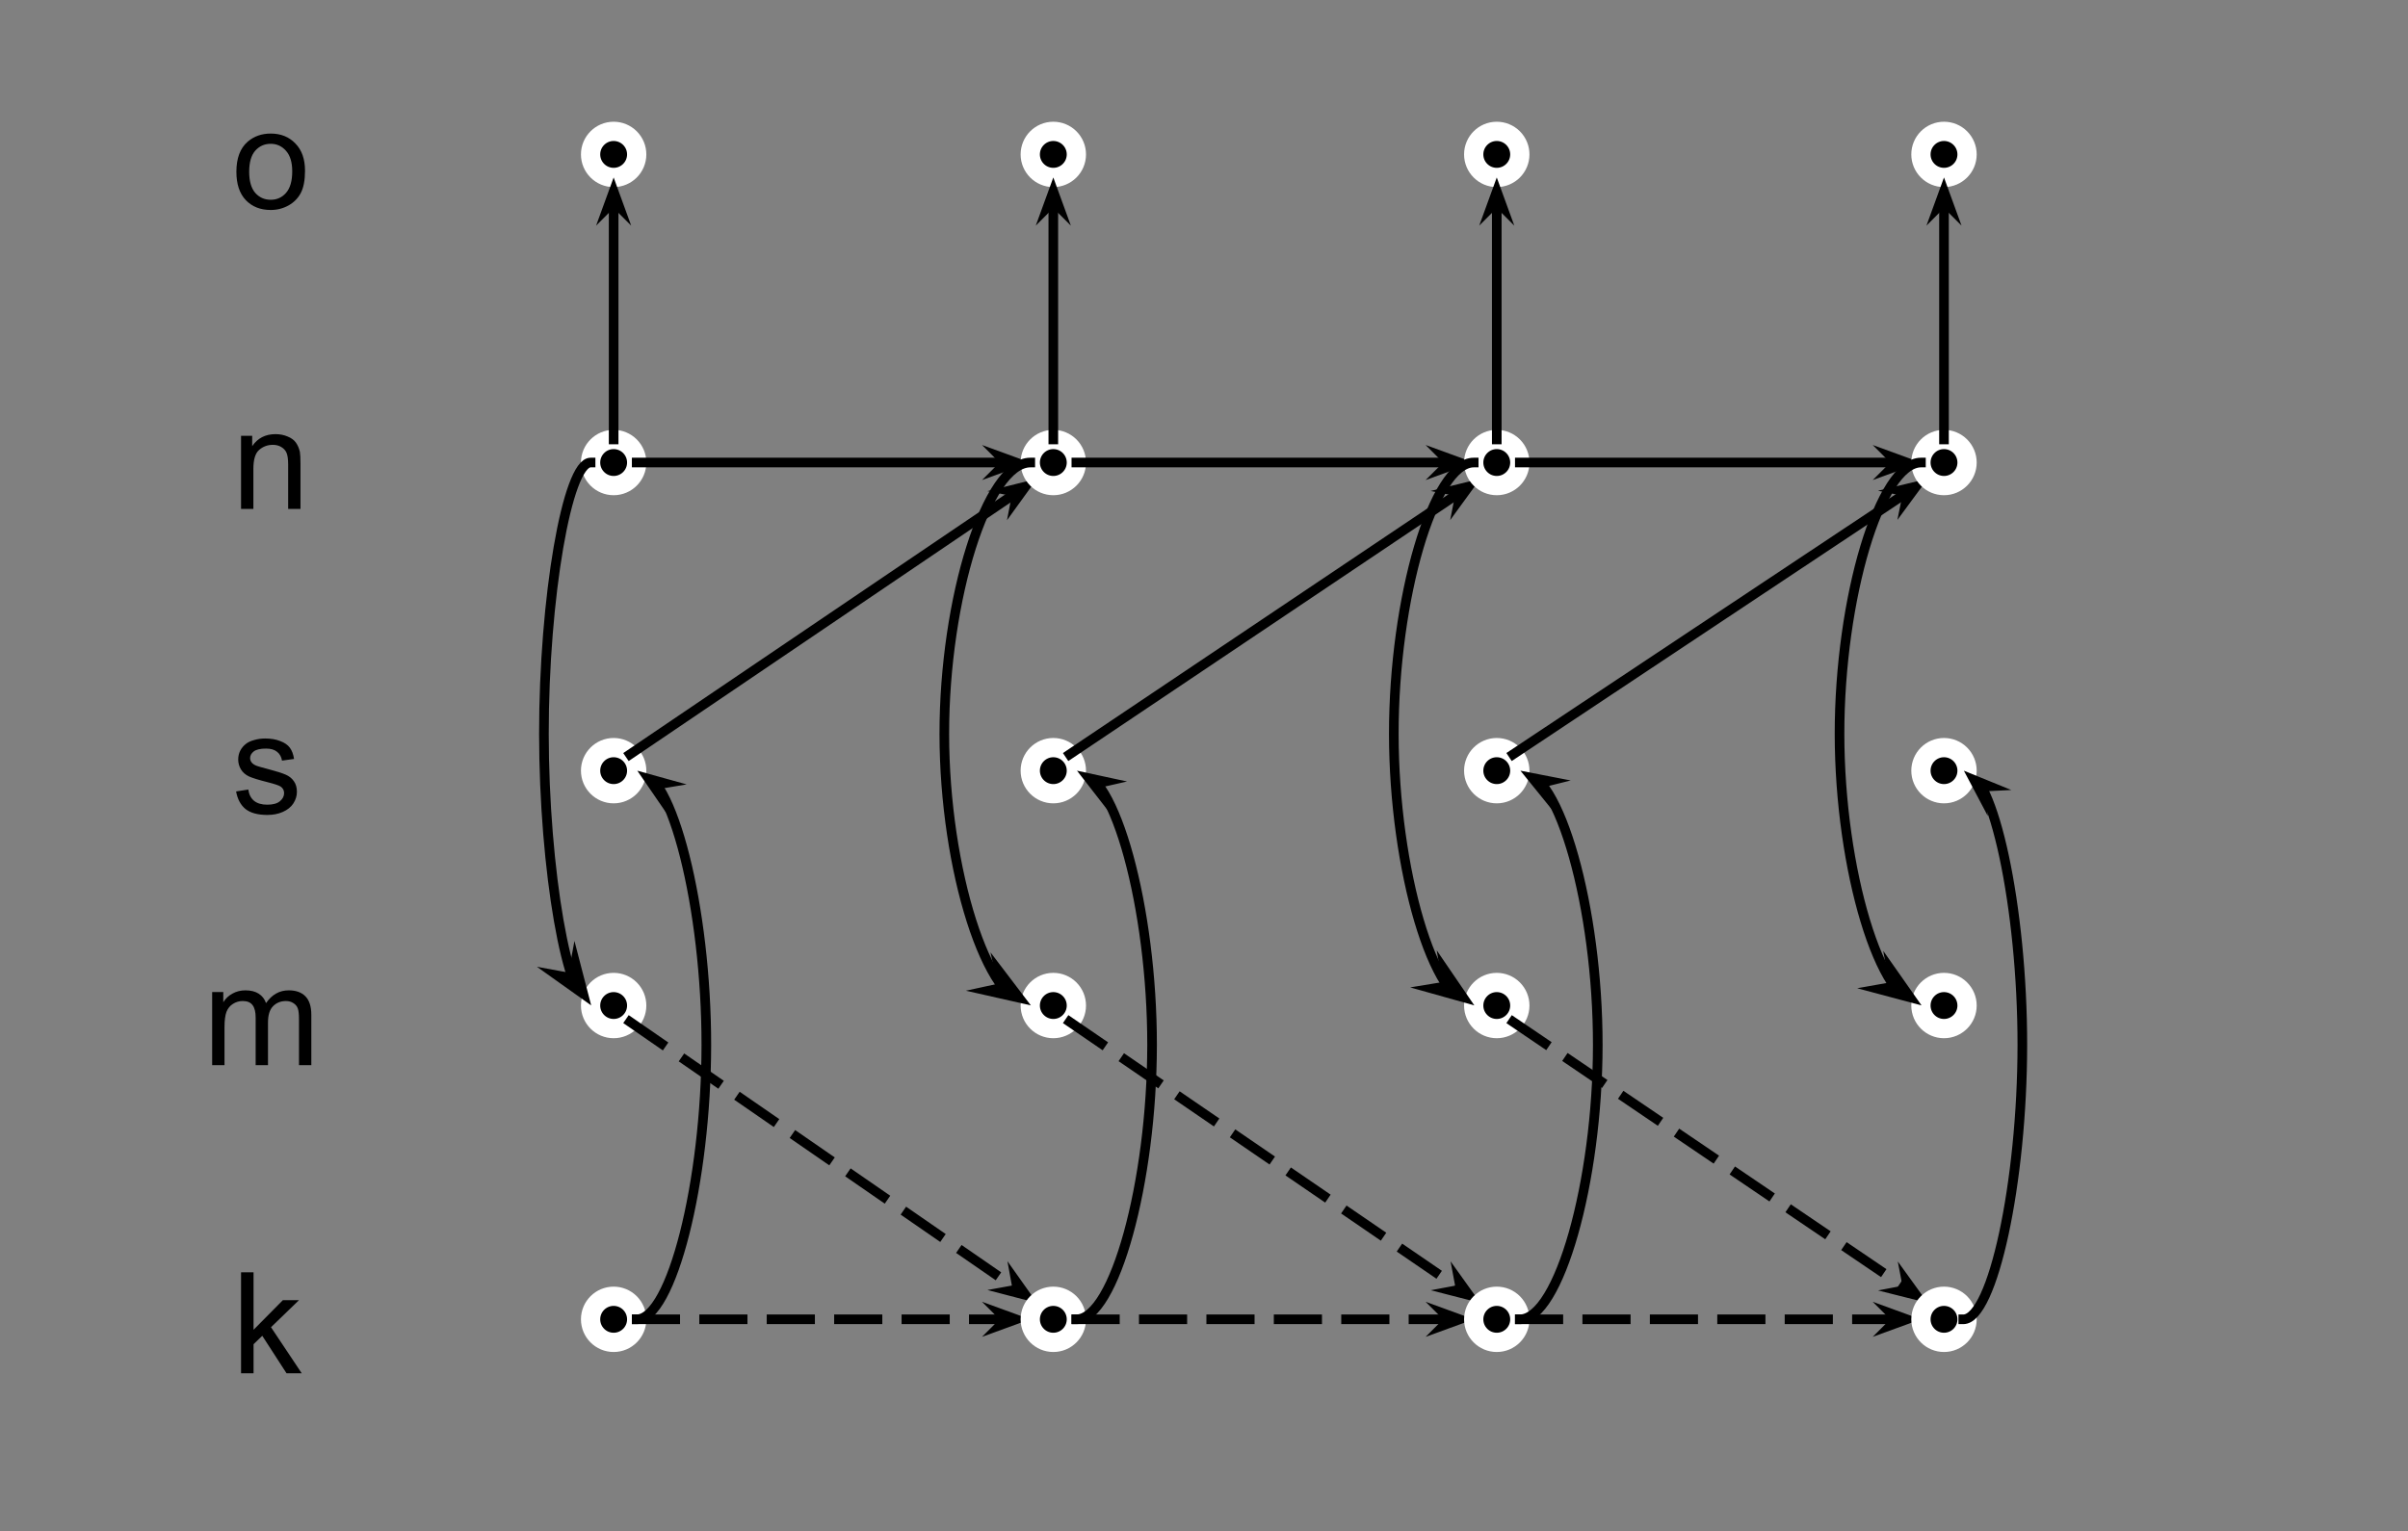 <?xml version="1.0"?>
<svg xmlns:xlink="http://www.w3.org/1999/xlink" xmlns="http://www.w3.org/2000/svg" version="1.1" viewBox="0.0 0.0 250 159" fill="none" stroke="none" stroke-linecap="square" stroke-miterlimit="10">
  <rect x="0.0" y="0.0" width="250" height="159" fill="#808080" stroke="none"/>
  <clipPath id="g12f501fe3c1_0_0.0">
    <path d="m0 0l960.0 0l0 540.0l-960.0 0l0 -540.0z" clip-rule="nonzero"/>
  </clipPath>
  <g clip-path="url(#g12f501fe3c1_0_0.0)">
    <path fill="#000000" d="m61.315 48.036l0 0c0 -1.322 1.072 -2.394 2.394 -2.394l0 0c0.635 0 1.244 0.252 1.693 0.701c0.449 0.449 0.701 1.058 0.701 1.693l0 0c0 1.322 -1.072 2.394 -2.394 2.394l0 0c-1.322 0 -2.394 -1.072 -2.394 -2.394z" fill-rule="evenodd"/>
    <path stroke="#ffffff" stroke-width="2.0" stroke-linejoin="round" stroke-linecap="butt" d="m61.315 48.036l0 0c0 -1.322 1.072 -2.394 2.394 -2.394l0 0c0.635 0 1.244 0.252 1.693 0.701c0.449 0.449 0.701 1.058 0.701 1.693l0 0c0 1.322 -1.072 2.394 -2.394 2.394l0 0c-1.322 0 -2.394 -1.072 -2.394 -2.394z" fill-rule="evenodd"/>
    <path fill="#000000" fill-opacity="0.0" d="m15.058 38.773l25.102 0l0 17.764l-25.102 0z" fill-rule="evenodd"/>
    <path fill="#000000" d="m25.026 52.853l0 -7.594l1.156 0l0 1.078q0.844 -1.25 2.422 -1.25q0.688 0 1.266 0.25q0.578 0.234 0.859 0.641q0.281 0.406 0.406 0.953q0.062 0.359 0.062 1.25l0 4.672l-1.281 0l0 -4.625q0 -0.781 -0.156 -1.172q-0.156 -0.391 -0.547 -0.625q-0.375 -0.234 -0.891 -0.234q-0.812 0 -1.422 0.531q-0.594 0.516 -0.594 1.969l0 4.156l-1.281 0z" fill-rule="nonzero"/>
    <path fill="#000000" fill-opacity="0.0" d="m15.058 70.381l25.102 0l0 17.764l-25.102 0z" fill-rule="evenodd"/>
    <path fill="#000000" d="m24.511 82.195l1.266 -0.203q0.109 0.766 0.594 1.172q0.5 0.406 1.375 0.406q0.891 0 1.312 -0.359q0.438 -0.359 0.438 -0.844q0 -0.438 -0.375 -0.688q-0.266 -0.172 -1.312 -0.438q-1.422 -0.359 -1.969 -0.609q-0.547 -0.266 -0.828 -0.734q-0.281 -0.469 -0.281 -1.016q0 -0.516 0.219 -0.938q0.234 -0.438 0.641 -0.734q0.297 -0.219 0.812 -0.359q0.531 -0.156 1.125 -0.156q0.891 0 1.562 0.266q0.672 0.25 1.0 0.688q0.328 0.438 0.438 1.172l-1.25 0.172q-0.094 -0.578 -0.5 -0.906q-0.406 -0.344 -1.156 -0.344q-0.891 0 -1.281 0.297q-0.375 0.297 -0.375 0.688q0 0.25 0.156 0.453q0.156 0.203 0.5 0.344q0.188 0.078 1.141 0.328q1.359 0.359 1.891 0.594q0.547 0.234 0.859 0.688q0.312 0.438 0.312 1.094q0 0.641 -0.375 1.219q-0.375 0.562 -1.094 0.875q-0.703 0.312 -1.594 0.312q-1.484 0 -2.266 -0.609q-0.766 -0.625 -0.984 -1.828z" fill-rule="nonzero"/>
    <path fill="#000000" fill-opacity="0.0" d="m15.058 128.538l25.102 0l0 17.764l-25.102 0z" fill-rule="evenodd"/>
    <path fill="#000000" d="m25.026 142.618l0 -10.484l1.297 0l0 5.969l3.047 -3.078l1.672 0l-2.906 2.812l3.188 4.781l-1.578 0l-2.516 -3.891l-0.906 0.875l0 3.016l-1.297 0z" fill-rule="nonzero"/>
    <path fill="#000000" d="m61.315 80.036l0 0c0 -1.322 1.072 -2.394 2.394 -2.394l0 0c0.635 0 1.244 0.252 1.693 0.701c0.449 0.449 0.701 1.058 0.701 1.693l0 0c0 1.322 -1.072 2.394 -2.394 2.394l0 0c-1.322 0 -2.394 -1.072 -2.394 -2.394z" fill-rule="evenodd"/>
    <path stroke="#ffffff" stroke-width="2.0" stroke-linejoin="round" stroke-linecap="butt" d="m61.315 80.036l0 0c0 -1.322 1.072 -2.394 2.394 -2.394l0 0c0.635 0 1.244 0.252 1.693 0.701c0.449 0.449 0.701 1.058 0.701 1.693l0 0c0 1.322 -1.072 2.394 -2.394 2.394l0 0c-1.322 0 -2.394 -1.072 -2.394 -2.394z" fill-rule="evenodd"/>
    <path fill="#000000" d="m61.315 104.428l0 0c0 -1.322 1.072 -2.394 2.394 -2.394l0 0c0.635 0 1.244 0.252 1.693 0.701c0.449 0.449 0.701 1.058 0.701 1.693l0 0c0 1.322 -1.072 2.394 -2.394 2.394l0 0c-1.322 0 -2.394 -1.072 -2.394 -2.394z" fill-rule="evenodd"/>
    <path stroke="#ffffff" stroke-width="2.0" stroke-linejoin="round" stroke-linecap="butt" d="m61.315 104.428l0 0c0 -1.322 1.072 -2.394 2.394 -2.394l0 0c0.635 0 1.244 0.252 1.693 0.701c0.449 0.449 0.701 1.058 0.701 1.693l0 0c0 1.322 -1.072 2.394 -2.394 2.394l0 0c-1.322 0 -2.394 -1.072 -2.394 -2.394z" fill-rule="evenodd"/>
    <path fill="#000000" d="m61.315 137.016l0 0c0 -1.322 1.072 -2.394 2.394 -2.394l0 0c0.635 0 1.244 0.252 1.693 0.701c0.449 0.449 0.701 1.058 0.701 1.693l0 0c0 1.322 -1.072 2.394 -2.394 2.394l0 0c-1.322 0 -2.394 -1.072 -2.394 -2.394z" fill-rule="evenodd"/>
    <path stroke="#ffffff" stroke-width="2.0" stroke-linejoin="round" stroke-linecap="butt" d="m61.315 137.016l0 0c0 -1.322 1.072 -2.394 2.394 -2.394l0 0c0.635 0 1.244 0.252 1.693 0.701c0.449 0.449 0.701 1.058 0.701 1.693l0 0c0 1.322 -1.072 2.394 -2.394 2.394l0 0c-1.322 0 -2.394 -1.072 -2.394 -2.394z" fill-rule="evenodd"/>
    <path fill="#000000" fill-opacity="0.0" d="m66.102 48.036l40.85 0" fill-rule="evenodd"/>
    <path stroke="#000000" stroke-width="1.0" stroke-linejoin="round" stroke-linecap="butt" d="m66.102 48.036l38.377 0" fill-rule="evenodd"/>
    <path fill="#000000" stroke="#000000" stroke-width="1.0" stroke-linecap="butt" d="m104.48 48.036l-0.579 0.579l1.59 -0.579l-1.59 -0.579z" fill-rule="evenodd"/>
    <path fill="#000000" fill-opacity="0.0" d="m65.401 78.343l42.268 -28.63" fill-rule="evenodd"/>
    <path stroke="#000000" stroke-width="1.0" stroke-linejoin="round" stroke-linecap="butt" d="m65.401 78.343l40.22 -27.243" fill-rule="evenodd"/>
    <path fill="#000000" stroke="#000000" stroke-width="1.0" stroke-linecap="butt" d="m105.621 51.1l-0.155 0.804l0.992 -1.371l-1.641 0.412z" fill-rule="evenodd"/>
    <path fill="#000000" fill-opacity="0.0" d="m66.102 137.016l40.85 0" fill-rule="evenodd"/>
    <path stroke="#000000" stroke-width="1.0" stroke-linejoin="round" stroke-linecap="butt" stroke-dasharray="4.0,3.0" d="m66.102 137.016l38.377 0" fill-rule="evenodd"/>
    <path fill="#000000" stroke="#000000" stroke-width="1.0" stroke-linecap="butt" d="m104.48 137.016l-0.579 0.579l1.59 -0.579l-1.59 -0.579z" fill-rule="evenodd"/>
    <path fill="#000000" fill-opacity="0.0" d="m65.401 106.121l42.268 29.197" fill-rule="evenodd"/>
    <path stroke="#000000" stroke-width="1.0" stroke-linejoin="round" stroke-linecap="butt" stroke-dasharray="4.0,3.0" d="m65.401 106.121l40.233 27.791" fill-rule="evenodd"/>
    <path fill="#000000" stroke="#000000" stroke-width="1.0" stroke-linecap="butt" d="m105.634 133.912l-0.805 0.147l1.637 0.427l-0.979 -1.38z" fill-rule="evenodd"/>
    <path fill="#000000" d="m61.315 16.036l0 0c0 -1.322 1.072 -2.394 2.394 -2.394l0 0c0.635 0 1.244 0.252 1.693 0.701c0.449 0.449 0.701 1.058 0.701 1.693l0 0c0 1.322 -1.072 2.394 -2.394 2.394l0 0c-1.322 0 -2.394 -1.072 -2.394 -2.394z" fill-rule="evenodd"/>
    <path stroke="#ffffff" stroke-width="2.0" stroke-linejoin="round" stroke-linecap="butt" d="m61.315 16.036l0 0c0 -1.322 1.072 -2.394 2.394 -2.394l0 0c0.635 0 1.244 0.252 1.693 0.701c0.449 0.449 0.701 1.058 0.701 1.693l0 0c0 1.322 -1.072 2.394 -2.394 2.394l0 0c-1.322 0 -2.394 -1.072 -2.394 -2.394z" fill-rule="evenodd"/>
    <path fill="#000000" fill-opacity="0.0" d="m15.058 7.557l25.102 0l0 17.764l-25.102 0z" fill-rule="evenodd"/>
    <path fill="#000000" d="m24.542 17.84q0 -2.109 1.172 -3.125q0.984 -0.844 2.391 -0.844q1.578 0 2.562 1.031q1.0 1.016 1.0 2.828q0 1.469 -0.438 2.312q-0.438 0.828 -1.281 1.297q-0.844 0.469 -1.844 0.469q-1.594 0 -2.578 -1.016q-0.984 -1.031 -0.984 -2.953zm1.328 0q0 1.453 0.625 2.188q0.641 0.719 1.609 0.719q0.969 0 1.594 -0.719q0.641 -0.734 0.641 -2.234q0 -1.406 -0.641 -2.125q-0.641 -0.734 -1.594 -0.734q-0.969 0 -1.609 0.719q-0.625 0.719 -0.625 2.188z" fill-rule="nonzero"/>
    <path fill="#000000" fill-opacity="0.0" d="m63.709 45.642l0 -27.213" fill-rule="evenodd"/>
    <path stroke="#000000" stroke-width="1.0" stroke-linejoin="round" stroke-linecap="butt" d="m63.709 45.642l0 -24.74" fill-rule="evenodd"/>
    <path fill="#000000" stroke="#000000" stroke-width="1.0" stroke-linecap="butt" d="m63.709 20.903l0.579 0.579l-0.579 -1.59l-0.579 1.59z" fill-rule="evenodd"/>
    <path fill="#000000" fill-opacity="0.0" d="m15.058 96.538l25.102 0l0 17.764l-25.102 0z" fill-rule="evenodd"/>
    <path fill="#000000" d="m22.026 110.618l0 -7.594l1.156 0l0 1.062q0.344 -0.562 0.938 -0.891q0.609 -0.344 1.359 -0.344q0.844 0 1.375 0.344q0.547 0.344 0.766 0.984q0.906 -1.328 2.359 -1.328q1.125 0 1.734 0.625q0.609 0.625 0.609 1.922l0 5.219l-1.281 0l0 -4.781q0 -0.781 -0.125 -1.109q-0.125 -0.344 -0.453 -0.547q-0.328 -0.219 -0.781 -0.219q-0.797 0 -1.328 0.531q-0.531 0.531 -0.531 1.703l0 4.422l-1.281 0l0 -4.938q0 -0.859 -0.312 -1.281q-0.312 -0.438 -1.031 -0.438q-0.547 0 -1.016 0.297q-0.453 0.281 -0.672 0.828q-0.203 0.547 -0.203 1.594l0 3.938l-1.281 0z" fill-rule="nonzero"/>
    <path fill="#000000" fill-opacity="0.0" d="m61.315 48.036c-2.423 0 -4.853 14.094 -4.845 28.189c0.008 14.094 2.454 28.189 4.908 28.189" fill-rule="evenodd"/>
    <path stroke="#000000" stroke-width="1.0" stroke-linejoin="round" stroke-linecap="butt" d="m61.315 48.036c-2.423 0 -4.853 14.094 -4.845 28.189c0.004 7.047 0.617 14.094 1.537 19.38c0.23 1.321 0.479 2.533 0.742 3.606c0.132 0.537 0.267 1.039 0.405 1.504c0.069 0.232 0.139 0.455 0.21 0.668l0.071 0.208" fill-rule="evenodd"/>
    <path fill="#000000" stroke="#000000" stroke-width="1.0" stroke-linecap="butt" d="m59.434 101.591l-1.564 -0.288l2.679 1.907l-0.826 -3.183z" fill-rule="evenodd"/>
    <path fill="#000000" fill-opacity="0.0" d="m66.102 137.016c3.615 0 7.223 -14.244 7.231 -28.488c0.008 -14.244 -3.584 -28.488 -7.168 -28.488" fill-rule="evenodd"/>
    <path stroke="#000000" stroke-width="1.0" stroke-linejoin="round" stroke-linecap="butt" d="m66.102 137.016c3.615 0 7.223 -14.244 7.231 -28.488c0.004 -7.122 -0.892 -14.244 -2.237 -19.586c-0.672 -2.671 -1.457 -4.896 -2.298 -6.454c-0.105 -0.195 -0.211 -0.379 -0.318 -0.552c-0.053 -0.087 -0.107 -0.171 -0.161 -0.252l-0.142 -0.207" fill-rule="evenodd"/>
    <path fill="#000000" stroke="#000000" stroke-width="1.0" stroke-linecap="butt" d="m68.178 81.477l0.807 -0.135l-1.63 -0.453l0.958 1.395z" fill-rule="evenodd"/>
    <path fill="#000000" d="m106.962 48.036l0 0c0 -1.322 1.072 -2.394 2.394 -2.394l0 0c0.635 0 1.244 0.252 1.693 0.701c0.449 0.449 0.701 1.058 0.701 1.693l0 0c0 1.322 -1.072 2.394 -2.394 2.394l0 0c-1.322 0 -2.394 -1.072 -2.394 -2.394z" fill-rule="evenodd"/>
    <path stroke="#ffffff" stroke-width="2.0" stroke-linejoin="round" stroke-linecap="butt" d="m106.962 48.036l0 0c0 -1.322 1.072 -2.394 2.394 -2.394l0 0c0.635 0 1.244 0.252 1.693 0.701c0.449 0.449 0.701 1.058 0.701 1.693l0 0c0 1.322 -1.072 2.394 -2.394 2.394l0 0c-1.322 0 -2.394 -1.072 -2.394 -2.394z" fill-rule="evenodd"/>
    <path fill="#000000" d="m106.962 80.036l0 0c0 -1.322 1.072 -2.394 2.394 -2.394l0 0c0.635 0 1.244 0.252 1.693 0.701c0.449 0.449 0.701 1.058 0.701 1.693l0 0c0 1.322 -1.072 2.394 -2.394 2.394l0 0c-1.322 0 -2.394 -1.072 -2.394 -2.394z" fill-rule="evenodd"/>
    <path stroke="#ffffff" stroke-width="2.0" stroke-linejoin="round" stroke-linecap="butt" d="m106.962 80.036l0 0c0 -1.322 1.072 -2.394 2.394 -2.394l0 0c0.635 0 1.244 0.252 1.693 0.701c0.449 0.449 0.701 1.058 0.701 1.693l0 0c0 1.322 -1.072 2.394 -2.394 2.394l0 0c-1.322 0 -2.394 -1.072 -2.394 -2.394z" fill-rule="evenodd"/>
    <path fill="#000000" d="m106.962 104.428l0 0c0 -1.322 1.072 -2.394 2.394 -2.394l0 0c0.635 0 1.244 0.252 1.693 0.701c0.449 0.449 0.701 1.058 0.701 1.693l0 0c0 1.322 -1.072 2.394 -2.394 2.394l0 0c-1.322 0 -2.394 -1.072 -2.394 -2.394z" fill-rule="evenodd"/>
    <path stroke="#ffffff" stroke-width="2.0" stroke-linejoin="round" stroke-linecap="butt" d="m106.962 104.428l0 0c0 -1.322 1.072 -2.394 2.394 -2.394l0 0c0.635 0 1.244 0.252 1.693 0.701c0.449 0.449 0.701 1.058 0.701 1.693l0 0c0 1.322 -1.072 2.394 -2.394 2.394l0 0c-1.322 0 -2.394 -1.072 -2.394 -2.394z" fill-rule="evenodd"/>
    <path fill="#000000" d="m106.962 137.016l0 0c0 -1.322 1.072 -2.394 2.394 -2.394l0 0c0.635 0 1.244 0.252 1.693 0.701c0.449 0.449 0.701 1.058 0.701 1.693l0 0c0 1.322 -1.072 2.394 -2.394 2.394l0 0c-1.322 0 -2.394 -1.072 -2.394 -2.394z" fill-rule="evenodd"/>
    <path stroke="#ffffff" stroke-width="2.0" stroke-linejoin="round" stroke-linecap="butt" d="m106.962 137.016l0 0c0 -1.322 1.072 -2.394 2.394 -2.394l0 0c0.635 0 1.244 0.252 1.693 0.701c0.449 0.449 0.701 1.058 0.701 1.693l0 0c0 1.322 -1.072 2.394 -2.394 2.394l0 0c-1.322 0 -2.394 -1.072 -2.394 -2.394z" fill-rule="evenodd"/>
    <path fill="#000000" fill-opacity="0.0" d="m111.749 48.036l41.26 0" fill-rule="evenodd"/>
    <path stroke="#000000" stroke-width="1.0" stroke-linejoin="round" stroke-linecap="butt" d="m111.749 48.036l38.787 0" fill-rule="evenodd"/>
    <path fill="#000000" stroke="#000000" stroke-width="1.0" stroke-linecap="butt" d="m150.536 48.036l-0.579 0.579l1.59 -0.579l-1.59 -0.579z" fill-rule="evenodd"/>
    <path fill="#000000" fill-opacity="0.0" d="m111.048 78.343l42.646 -28.63" fill-rule="evenodd"/>
    <path stroke="#000000" stroke-width="1.0" stroke-linejoin="round" stroke-linecap="butt" d="m111.048 78.343l40.592 -27.251" fill-rule="evenodd"/>
    <path fill="#000000" stroke="#000000" stroke-width="1.0" stroke-linecap="butt" d="m151.641 51.092l-0.158 0.803l0.997 -1.367l-1.642 0.406z" fill-rule="evenodd"/>
    <path fill="#000000" fill-opacity="0.0" d="m111.749 137.016l41.26 0" fill-rule="evenodd"/>
    <path stroke="#000000" stroke-width="1.0" stroke-linejoin="round" stroke-linecap="butt" stroke-dasharray="4.0,3.0" d="m111.749 137.016l38.787 0" fill-rule="evenodd"/>
    <path fill="#000000" stroke="#000000" stroke-width="1.0" stroke-linecap="butt" d="m150.536 137.016l-0.579 0.579l1.59 -0.579l-1.59 -0.579z" fill-rule="evenodd"/>
    <path fill="#000000" fill-opacity="0.0" d="m111.048 106.121l42.646 29.197" fill-rule="evenodd"/>
    <path stroke="#000000" stroke-width="1.0" stroke-linejoin="round" stroke-linecap="butt" stroke-dasharray="4.0,3.0" d="m111.048 106.121l40.605 27.8" fill-rule="evenodd"/>
    <path fill="#000000" stroke="#000000" stroke-width="1.0" stroke-linecap="butt" d="m151.653 133.92l-0.804 0.151l1.639 0.421l-0.985 -1.376z" fill-rule="evenodd"/>
    <path fill="#000000" d="m106.962 16.036l0 0c0 -1.322 1.072 -2.394 2.394 -2.394l0 0c0.635 0 1.244 0.252 1.693 0.701c0.449 0.449 0.701 1.058 0.701 1.693l0 0c0 1.322 -1.072 2.394 -2.394 2.394l0 0c-1.322 0 -2.394 -1.072 -2.394 -2.394z" fill-rule="evenodd"/>
    <path stroke="#ffffff" stroke-width="2.0" stroke-linejoin="round" stroke-linecap="butt" d="m106.962 16.036l0 0c0 -1.322 1.072 -2.394 2.394 -2.394l0 0c0.635 0 1.244 0.252 1.693 0.701c0.449 0.449 0.701 1.058 0.701 1.693l0 0c0 1.322 -1.072 2.394 -2.394 2.394l0 0c-1.322 0 -2.394 -1.072 -2.394 -2.394z" fill-rule="evenodd"/>
    <path fill="#000000" fill-opacity="0.0" d="m109.356 45.642l0 -27.213" fill-rule="evenodd"/>
    <path stroke="#000000" stroke-width="1.0" stroke-linejoin="round" stroke-linecap="butt" d="m109.356 45.642l0 -24.74" fill-rule="evenodd"/>
    <path fill="#000000" stroke="#000000" stroke-width="1.0" stroke-linecap="butt" d="m109.356 20.903l0.579 0.579l-0.579 -1.59l-0.579 1.59z" fill-rule="evenodd"/>
    <path fill="#000000" fill-opacity="0.0" d="m106.962 48.036c-4.461 0 -8.931 14.094 -8.923 28.189c0.008 14.094 4.493 28.189 8.986 28.189" fill-rule="evenodd"/>
    <path stroke="#000000" stroke-width="1.0" stroke-linejoin="round" stroke-linecap="butt" d="m106.962 48.036c-4.461 0 -8.931 14.094 -8.923 28.189c0.004 7.047 1.127 14.094 2.811 19.38c0.842 2.643 1.824 4.845 2.876 6.387c0.132 0.193 0.264 0.375 0.398 0.547l0.018 0.022" fill-rule="evenodd"/>
    <path fill="#000000" stroke="#000000" stroke-width="1.0" stroke-linecap="butt" d="m104.142 102.56l-1.554 0.338l3.207 0.725l-1.991 -2.617z" fill-rule="evenodd"/>
    <path fill="#000000" fill-opacity="0.0" d="m111.749 137.016c3.93 0 7.852 -14.244 7.86 -28.488c0.008 -14.244 -3.898 -28.488 -7.797 -28.488" fill-rule="evenodd"/>
    <path stroke="#000000" stroke-width="1.0" stroke-linejoin="round" stroke-linecap="butt" d="m111.749 137.016c3.93 0 7.852 -14.244 7.86 -28.488c0.004 -7.122 -0.971 -14.244 -2.433 -19.586c-0.731 -2.671 -1.585 -4.896 -2.499 -6.454c-0.229 -0.389 -0.461 -0.737 -0.696 -1.04l-0.074 -0.092" fill-rule="evenodd"/>
    <path fill="#000000" stroke="#000000" stroke-width="1.0" stroke-linecap="butt" d="m113.906 81.356l0.798 -0.182l-1.654 -0.357l1.038 1.336z" fill-rule="evenodd"/>
    <path fill="#000000" d="m153.001 48.036l0 0c0 -1.322 1.072 -2.394 2.394 -2.394l0 0c0.635 0 1.244 0.252 1.693 0.701c0.449 0.449 0.701 1.058 0.701 1.693l0 0c0 1.322 -1.072 2.394 -2.394 2.394l0 0c-1.322 0 -2.394 -1.072 -2.394 -2.394z" fill-rule="evenodd"/>
    <path stroke="#ffffff" stroke-width="2.0" stroke-linejoin="round" stroke-linecap="butt" d="m153.001 48.036l0 0c0 -1.322 1.072 -2.394 2.394 -2.394l0 0c0.635 0 1.244 0.252 1.693 0.701c0.449 0.449 0.701 1.058 0.701 1.693l0 0c0 1.322 -1.072 2.394 -2.394 2.394l0 0c-1.322 0 -2.394 -1.072 -2.394 -2.394z" fill-rule="evenodd"/>
    <path fill="#000000" d="m153.001 80.036l0 0c0 -1.322 1.072 -2.394 2.394 -2.394l0 0c0.635 0 1.244 0.252 1.693 0.701c0.449 0.449 0.701 1.058 0.701 1.693l0 0c0 1.322 -1.072 2.394 -2.394 2.394l0 0c-1.322 0 -2.394 -1.072 -2.394 -2.394z" fill-rule="evenodd"/>
    <path stroke="#ffffff" stroke-width="2.0" stroke-linejoin="round" stroke-linecap="butt" d="m153.001 80.036l0 0c0 -1.322 1.072 -2.394 2.394 -2.394l0 0c0.635 0 1.244 0.252 1.693 0.701c0.449 0.449 0.701 1.058 0.701 1.693l0 0c0 1.322 -1.072 2.394 -2.394 2.394l0 0c-1.322 0 -2.394 -1.072 -2.394 -2.394z" fill-rule="evenodd"/>
    <path fill="#000000" d="m153.001 104.428l0 0c0 -1.322 1.072 -2.394 2.394 -2.394l0 0c0.635 0 1.244 0.252 1.693 0.701c0.449 0.449 0.701 1.058 0.701 1.693l0 0c0 1.322 -1.072 2.394 -2.394 2.394l0 0c-1.322 0 -2.394 -1.072 -2.394 -2.394z" fill-rule="evenodd"/>
    <path stroke="#ffffff" stroke-width="2.0" stroke-linejoin="round" stroke-linecap="butt" d="m153.001 104.428l0 0c0 -1.322 1.072 -2.394 2.394 -2.394l0 0c0.635 0 1.244 0.252 1.693 0.701c0.449 0.449 0.701 1.058 0.701 1.693l0 0c0 1.322 -1.072 2.394 -2.394 2.394l0 0c-1.322 0 -2.394 -1.072 -2.394 -2.394z" fill-rule="evenodd"/>
    <path fill="#000000" d="m153.001 137.016l0 0c0 -1.322 1.072 -2.394 2.394 -2.394l0 0c0.635 0 1.244 0.252 1.693 0.701c0.449 0.449 0.701 1.058 0.701 1.693l0 0c0 1.322 -1.072 2.394 -2.394 2.394l0 0c-1.322 0 -2.394 -1.072 -2.394 -2.394z" fill-rule="evenodd"/>
    <path stroke="#ffffff" stroke-width="2.0" stroke-linejoin="round" stroke-linecap="butt" d="m153.001 137.016l0 0c0 -1.322 1.072 -2.394 2.394 -2.394l0 0c0.635 0 1.244 0.252 1.693 0.701c0.449 0.449 0.701 1.058 0.701 1.693l0 0c0 1.322 -1.072 2.394 -2.394 2.394l0 0c-1.322 0 -2.394 -1.072 -2.394 -2.394z" fill-rule="evenodd"/>
    <path fill="#000000" fill-opacity="0.0" d="m157.789 48.036l41.638 0" fill-rule="evenodd"/>
    <path stroke="#000000" stroke-width="1.0" stroke-linejoin="round" stroke-linecap="butt" d="m157.789 48.036l39.165 0" fill-rule="evenodd"/>
    <path fill="#000000" stroke="#000000" stroke-width="1.0" stroke-linecap="butt" d="m196.953 48.036l-0.579 0.579l1.59 -0.579l-1.59 -0.579z" fill-rule="evenodd"/>
    <path fill="#000000" fill-opacity="0.0" d="m157.088 78.343l43.055 -28.63" fill-rule="evenodd"/>
    <path stroke="#000000" stroke-width="1.0" stroke-linejoin="round" stroke-linecap="butt" d="m157.088 78.343l40.996 -27.261" fill-rule="evenodd"/>
    <path fill="#000000" stroke="#000000" stroke-width="1.0" stroke-linecap="butt" d="m198.083 51.083l-0.161 0.802l1.003 -1.362l-1.644 0.398z" fill-rule="evenodd"/>
    <path fill="#000000" fill-opacity="0.0" d="m157.789 137.016l41.638 0" fill-rule="evenodd"/>
    <path stroke="#000000" stroke-width="1.0" stroke-linejoin="round" stroke-linecap="butt" stroke-dasharray="4.0,3.0" d="m157.789 137.016l39.165 0" fill-rule="evenodd"/>
    <path fill="#000000" stroke="#000000" stroke-width="1.0" stroke-linecap="butt" d="m196.953 137.016l-0.579 0.579l1.59 -0.579l-1.59 -0.579z" fill-rule="evenodd"/>
    <path fill="#000000" fill-opacity="0.0" d="m157.088 106.121l43.055 29.197" fill-rule="evenodd"/>
    <path stroke="#000000" stroke-width="1.0" stroke-linejoin="round" stroke-linecap="butt" stroke-dasharray="4.0,3.0" d="m157.088 106.121l41.008 27.809" fill-rule="evenodd"/>
    <path fill="#000000" stroke="#000000" stroke-width="1.0" stroke-linecap="butt" d="m198.096 133.929l-0.804 0.154l1.641 0.413l-0.991 -1.371z" fill-rule="evenodd"/>
    <path fill="#000000" d="m153.001 16.036l0 0c0 -1.322 1.072 -2.394 2.394 -2.394l0 0c0.635 0 1.244 0.252 1.693 0.701c0.449 0.449 0.701 1.058 0.701 1.693l0 0c0 1.322 -1.072 2.394 -2.394 2.394l0 0c-1.322 0 -2.394 -1.072 -2.394 -2.394z" fill-rule="evenodd"/>
    <path stroke="#ffffff" stroke-width="2.0" stroke-linejoin="round" stroke-linecap="butt" d="m153.001 16.036l0 0c0 -1.322 1.072 -2.394 2.394 -2.394l0 0c0.635 0 1.244 0.252 1.693 0.701c0.449 0.449 0.701 1.058 0.701 1.693l0 0c0 1.322 -1.072 2.394 -2.394 2.394l0 0c-1.322 0 -2.394 -1.072 -2.394 -2.394z" fill-rule="evenodd"/>
    <path fill="#000000" fill-opacity="0.0" d="m155.395 45.642l0 -27.213" fill-rule="evenodd"/>
    <path stroke="#000000" stroke-width="1.0" stroke-linejoin="round" stroke-linecap="butt" d="m155.395 45.642l0 -24.74" fill-rule="evenodd"/>
    <path fill="#000000" stroke="#000000" stroke-width="1.0" stroke-linecap="butt" d="m155.395 20.903l0.579 0.579l-0.579 -1.59l-0.579 1.59z" fill-rule="evenodd"/>
    <path fill="#000000" fill-opacity="0.0" d="m153.001 48.036c-4.148 0 -8.303 14.094 -8.295 28.189c0.008 14.094 4.179 28.189 8.358 28.189" fill-rule="evenodd"/>
    <path stroke="#000000" stroke-width="1.0" stroke-linejoin="round" stroke-linecap="butt" d="m153.001 48.036c-4.148 0 -8.303 14.094 -8.295 28.189c0.004 7.047 1.049 14.094 2.615 19.38c0.783 2.643 1.697 4.845 2.675 6.387c0.061 0.096 0.123 0.19 0.184 0.281l0.1 0.143" fill-rule="evenodd"/>
    <path fill="#000000" stroke="#000000" stroke-width="1.0" stroke-linecap="butt" d="m150.28 102.415l-1.569 0.258l3.166 0.888l-1.854 -2.715z" fill-rule="evenodd"/>
    <path fill="#000000" fill-opacity="0.0" d="m157.789 137.016c4.047 0 8.085 -14.244 8.093 -28.488c0.008 -14.244 -4.015 -28.488 -8.03 -28.488" fill-rule="evenodd"/>
    <path stroke="#000000" stroke-width="1.0" stroke-linejoin="round" stroke-linecap="butt" d="m157.789 137.016c4.047 0 8.085 -14.244 8.093 -28.488c0.004 -7.122 -1 -14.244 -2.507 -19.586c-0.753 -2.671 -1.632 -4.896 -2.574 -6.454c-0.235 -0.389 -0.475 -0.737 -0.717 -1.04l-0.113 -0.135" fill-rule="evenodd"/>
    <path fill="#000000" stroke="#000000" stroke-width="1.0" stroke-linecap="butt" d="m159.972 81.313l0.794 -0.198l-1.661 -0.323l1.065 1.315z" fill-rule="evenodd"/>
    <path fill="#000000" d="m199.433 48.036l0 0c0 -1.322 1.072 -2.394 2.394 -2.394l0 0c0.635 0 1.244 0.252 1.693 0.701c0.449 0.449 0.701 1.058 0.701 1.693l0 0c0 1.322 -1.072 2.394 -2.394 2.394l0 0c-1.322 0 -2.394 -1.072 -2.394 -2.394z" fill-rule="evenodd"/>
    <path stroke="#ffffff" stroke-width="2.0" stroke-linejoin="round" stroke-linecap="butt" d="m199.433 48.036l0 0c0 -1.322 1.072 -2.394 2.394 -2.394l0 0c0.635 0 1.244 0.252 1.693 0.701c0.449 0.449 0.701 1.058 0.701 1.693l0 0c0 1.322 -1.072 2.394 -2.394 2.394l0 0c-1.322 0 -2.394 -1.072 -2.394 -2.394z" fill-rule="evenodd"/>
    <path fill="#000000" d="m199.433 80.036l0 0c0 -1.322 1.072 -2.394 2.394 -2.394l0 0c0.635 0 1.244 0.252 1.693 0.701c0.449 0.449 0.701 1.058 0.701 1.693l0 0c0 1.322 -1.072 2.394 -2.394 2.394l0 0c-1.322 0 -2.394 -1.072 -2.394 -2.394z" fill-rule="evenodd"/>
    <path stroke="#ffffff" stroke-width="2.0" stroke-linejoin="round" stroke-linecap="butt" d="m199.433 80.036l0 0c0 -1.322 1.072 -2.394 2.394 -2.394l0 0c0.635 0 1.244 0.252 1.693 0.701c0.449 0.449 0.701 1.058 0.701 1.693l0 0c0 1.322 -1.072 2.394 -2.394 2.394l0 0c-1.322 0 -2.394 -1.072 -2.394 -2.394z" fill-rule="evenodd"/>
    <path fill="#000000" d="m199.433 104.428l0 0c0 -1.322 1.072 -2.394 2.394 -2.394l0 0c0.635 0 1.244 0.252 1.693 0.701c0.449 0.449 0.701 1.058 0.701 1.693l0 0c0 1.322 -1.072 2.394 -2.394 2.394l0 0c-1.322 0 -2.394 -1.072 -2.394 -2.394z" fill-rule="evenodd"/>
    <path stroke="#ffffff" stroke-width="2.0" stroke-linejoin="round" stroke-linecap="butt" d="m199.433 104.428l0 0c0 -1.322 1.072 -2.394 2.394 -2.394l0 0c0.635 0 1.244 0.252 1.693 0.701c0.449 0.449 0.701 1.058 0.701 1.693l0 0c0 1.322 -1.072 2.394 -2.394 2.394l0 0c-1.322 0 -2.394 -1.072 -2.394 -2.394z" fill-rule="evenodd"/>
    <path fill="#000000" d="m199.433 137.016l0 0c0 -1.322 1.072 -2.394 2.394 -2.394l0 0c0.635 0 1.244 0.252 1.693 0.701c0.449 0.449 0.701 1.058 0.701 1.693l0 0c0 1.322 -1.072 2.394 -2.394 2.394l0 0c-1.322 0 -2.394 -1.072 -2.394 -2.394z" fill-rule="evenodd"/>
    <path stroke="#ffffff" stroke-width="2.0" stroke-linejoin="round" stroke-linecap="butt" d="m199.433 137.016l0 0c0 -1.322 1.072 -2.394 2.394 -2.394l0 0c0.635 0 1.244 0.252 1.693 0.701c0.449 0.449 0.701 1.058 0.701 1.693l0 0c0 1.322 -1.072 2.394 -2.394 2.394l0 0c-1.322 0 -2.394 -1.072 -2.394 -2.394z" fill-rule="evenodd"/>
    <path fill="#000000" d="m199.433 16.036l0 0c0 -1.322 1.072 -2.394 2.394 -2.394l0 0c0.635 0 1.244 0.252 1.693 0.701c0.449 0.449 0.701 1.058 0.701 1.693l0 0c0 1.322 -1.072 2.394 -2.394 2.394l0 0c-1.322 0 -2.394 -1.072 -2.394 -2.394z" fill-rule="evenodd"/>
    <path stroke="#ffffff" stroke-width="2.0" stroke-linejoin="round" stroke-linecap="butt" d="m199.433 16.036l0 0c0 -1.322 1.072 -2.394 2.394 -2.394l0 0c0.635 0 1.244 0.252 1.693 0.701c0.449 0.449 0.701 1.058 0.701 1.693l0 0c0 1.322 -1.072 2.394 -2.394 2.394l0 0c-1.322 0 -2.394 -1.072 -2.394 -2.394z" fill-rule="evenodd"/>
    <path fill="#000000" fill-opacity="0.0" d="m201.826 45.642l0 -27.213" fill-rule="evenodd"/>
    <path stroke="#000000" stroke-width="1.0" stroke-linejoin="round" stroke-linecap="butt" d="m201.826 45.642l0 -24.74" fill-rule="evenodd"/>
    <path fill="#000000" stroke="#000000" stroke-width="1.0" stroke-linecap="butt" d="m201.826 20.903l0.579 0.579l-0.579 -1.59l-0.579 1.59z" fill-rule="evenodd"/>
    <path fill="#000000" fill-opacity="0.0" d="m199.433 48.036c-4.225 0 -8.459 14.094 -8.451 28.189c0.008 14.094 4.257 28.189 8.514 28.189" fill-rule="evenodd"/>
    <path stroke="#000000" stroke-width="1.0" stroke-linejoin="round" stroke-linecap="butt" d="m199.433 48.036c-4.225 0 -8.459 14.094 -8.451 28.189c0.004 7.047 1.068 14.094 2.664 19.38c0.798 2.643 1.728 4.845 2.725 6.387c0.062 0.096 0.125 0.19 0.188 0.281l0.128 0.179" fill-rule="evenodd"/>
    <path fill="#000000" stroke="#000000" stroke-width="1.0" stroke-linecap="butt" d="m196.686 102.452l-1.566 0.278l3.177 0.847l-1.889 -2.691z" fill-rule="evenodd"/>
    <path fill="#000000" fill-opacity="0.0" d="m203.828 137.016c3.066 0 6.125 -14.244 6.133 -28.488c0.008 -14.244 -3.035 -28.488 -6.07 -28.488" fill-rule="evenodd"/>
    <path stroke="#000000" stroke-width="1.0" stroke-linejoin="round" stroke-linecap="butt" d="m203.828 137.016c3.066 0 6.125 -14.244 6.133 -28.488c0.004 -7.122 -0.755 -14.244 -1.894 -19.586c-0.57 -2.671 -1.234 -4.896 -1.946 -6.454c-0.089 -0.195 -0.179 -0.379 -0.269 -0.552l-0.127 -0.236" fill-rule="evenodd"/>
    <path fill="#000000" stroke="#000000" stroke-width="1.0" stroke-linecap="butt" d="m205.724 81.7l0.817 -0.041l-1.567 -0.638l0.79 1.496z" fill-rule="evenodd"/>
  </g>
</svg>
